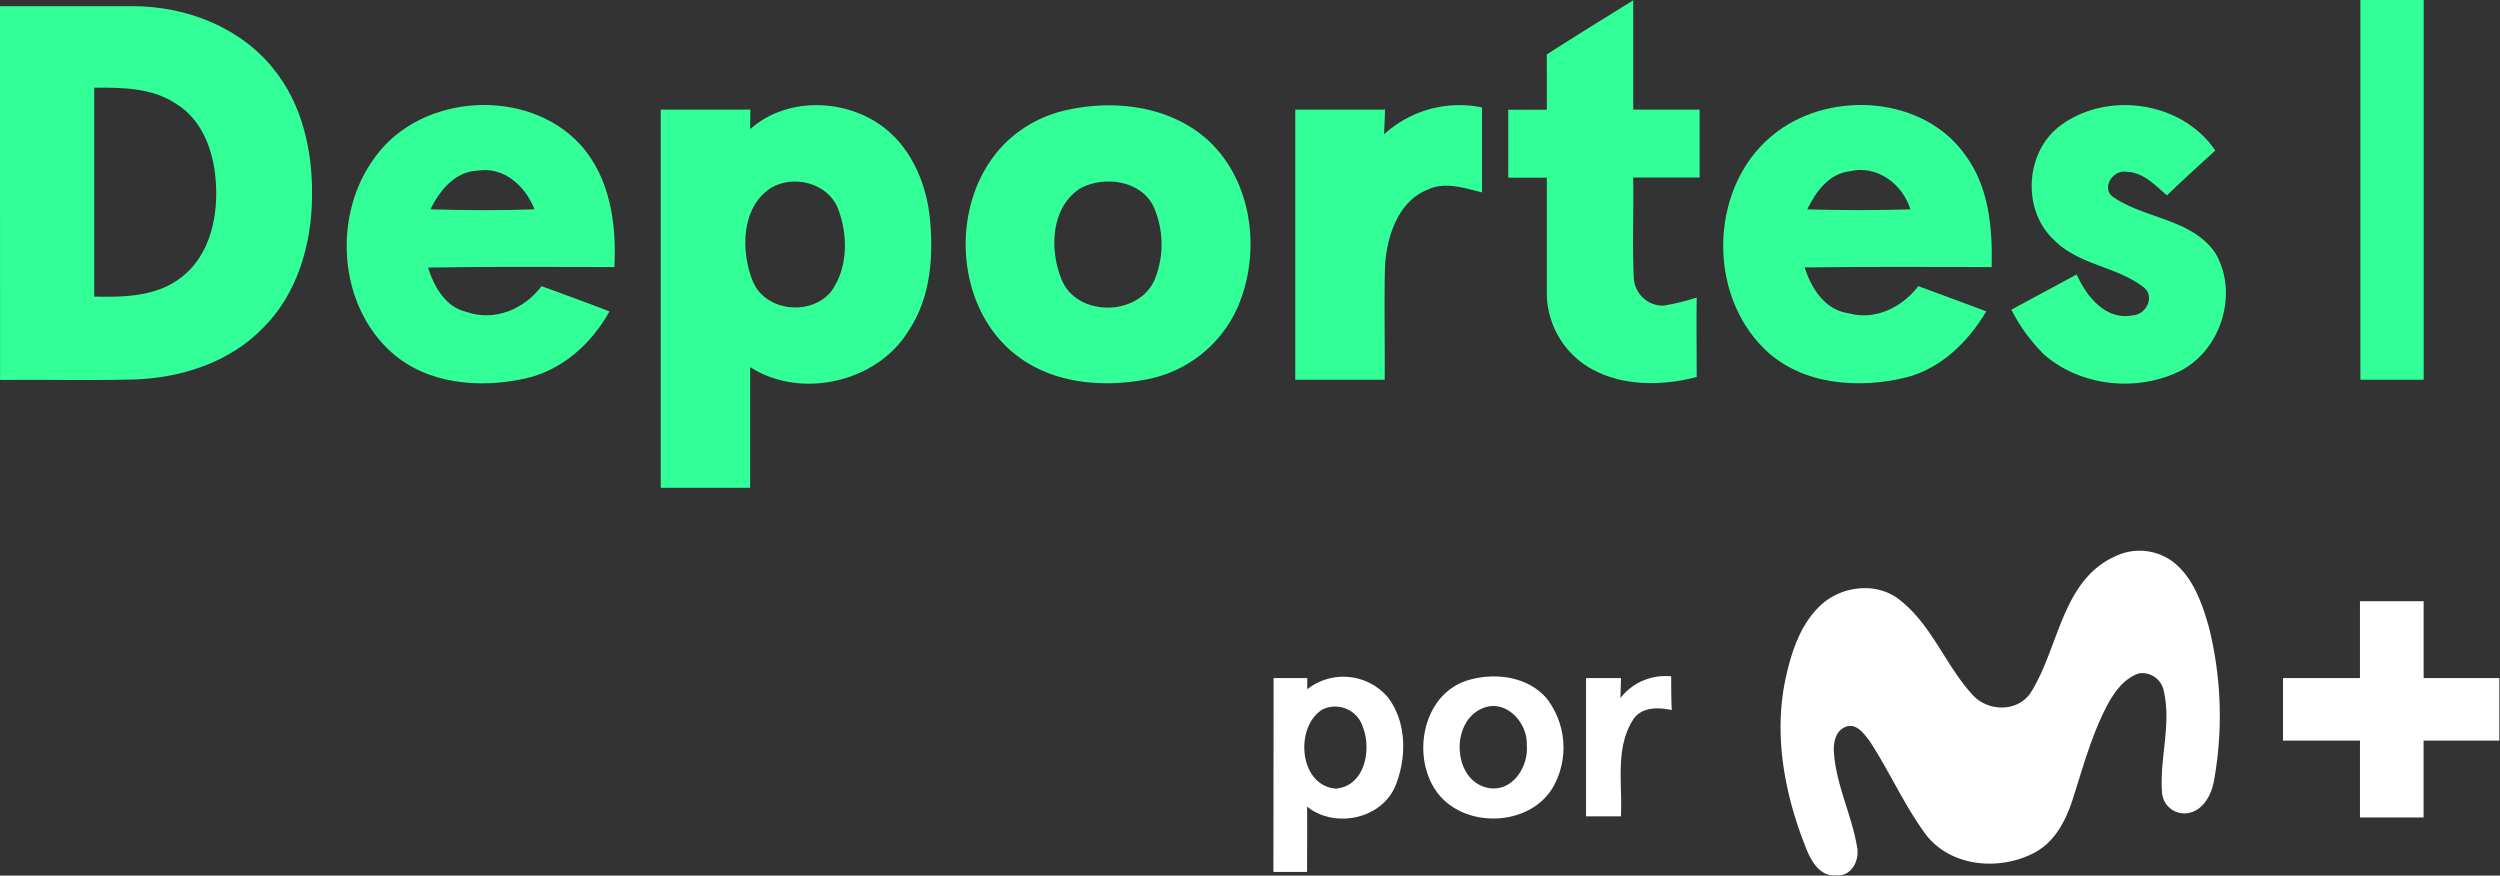 <svg Googl="true" version="1.1" viewBox="0 0 800 280.19" xmlns="http://www.w3.org/2000/svg">
 <rect x="0" y="0" width="800" height="280.19" fill="#333333" stroke="none"/>
 <defs>
  <style>.cls-1{fill:#3f9;}</style>
 </defs>
 <g transform="scale(1.976)" data-name="Capa 2">
  <g data-name="Layer 1">
   <path class="cls-1" d="m250.49 8.83c4.63-3 9.33-5.87 14-8.78v17.7h10.75v11h-10.76c0.1 5.46-0.16 10.92 0.11 16.38a4.73 4.73 0 0 0 4.8 4.37 38.7 38.7 0 0 0 5.38-1.31c-0.06 4.28 0 8.57 0 12.86-5.8 1.51-12.39 1.55-17.64-1.66a14.16 14.16 0 0 1-6.63-12.39v-18.23h-6.25v-11h6.25c0-2.99 0-5.97-0.01-8.94z"/>
   <path class="cls-1" d="m382.25 0h10.25v61.5h-10.25q0-30.75 0-61.5z"/>
   <path class="cls-1" d="m0 1q10.77 0 21.52 0c8.53 0 17.37 3.37 22.77 10.16 4.71 5.76 6.38 13.47 6.24 20.84-0.08 7.63-2.4 15.6-7.92 21.09-5.48 5.66-13.48 8.19-21.21 8.37-7.13 0.18-14.26 0-21.39 0.07q-0.01-30.28-0.01-60.53zm15.26 13.2v33.83c4.84 0.12 10.18 0 14.15-3.15 4.74-3.67 6-10.16 5.51-15.82-0.37-4.68-2.19-9.67-6.36-12.22-3.9-2.65-8.79-2.67-13.3-2.64z"/>
   <path class="cls-1" d="m60.79 25.38c7.47-10.28 24.64-11.3 33.21-1.94 4.82 5.36 5.87 12.86 5.49 19.81-10.06 0-20.12-0.1-30.18 0.08 1 3.11 2.8 6.39 6.25 7.19 4.53 1.59 9.38-0.47 12.14-4.18 3.67 1.36 7.35 2.67 11 4.09-2.9 5.24-7.7 9.57-13.7 10.88-7.27 1.6-15.72 0.94-21.52-4.18-8.8-7.79-9.67-22.48-2.69-31.75zm8.91 8.52c5.62 0.16 11.24 0.2 16.86 0-1.45-3.71-4.89-6.94-9.16-6.27-3.71 0.13-6.19 3.19-7.7 6.27z"/>
   <path class="cls-1" d="m121.48 20.91c5.7-5.07 14.76-5 20.92-0.8 4.89 3.32 7.48 9.13 8.15 14.86 0.68 6.36 0.22 13.23-3.47 18.68-5.12 8.3-17.43 11.07-25.6 5.8v19.55h-14.48v-61.25h14.51c0 0.79-0.02 2.37-0.03 3.16zm3.44 9.48c-4.92 3.1-5 10.31-3 15.18s9.35 5.66 12.66 1.66c2.8-3.84 2.77-9.24 1.1-13.53-1.68-4.07-7.11-5.43-10.76-3.31z"/>
   <path class="cls-1" d="m173.06 17.75c7.52-1.6 16.1-0.55 22.11 4.55 7.69 6.65 9.18 18.51 5.22 27.55a20.27 20.27 0 0 1-14.3 11.51c-7.14 1.45-15.19 0.87-21.2-3.61-11.36-8.41-11.32-28 0-36.37a20.67 20.67 0 0 1 8.17-3.63zm1.87 12.76c-4.87 3.15-5 10.24-2.87 15.09 2.71 5.75 12.25 5.55 14.87-0.18a15.06 15.06 0 0 0-0.11-11.94c-2.05-4.3-8.02-5.05-11.89-2.97z"/>
   <path class="cls-1" d="m224.14 21.75a18.11 18.11 0 0 1 15.86-4.35v13.76c-2.87-0.72-6-1.78-8.83-0.44-4.75 1.91-6.53 7.46-6.87 12.15-0.17 6.21 0 12.42-0.06 18.63h-14.48v-43.75h14.54c-0.04 1.34-0.1 2.67-0.16 4z"/>
   <path class="cls-1" d="m287.83 21.3c9-6.71 23.79-5.66 30.46 3.85 3.84 5.17 4.39 11.87 4.25 18.1-10.1 0-20.19-0.08-30.29 0.06 1.08 3.39 3.3 6.92 7.14 7.43 4.32 1.2 8.67-1 11.27-4.4 3.67 1.39 7.37 2.69 11 4.09-2.93 4.94-7.33 9.25-13 10.7-7.66 1.87-16.8 1.24-22.78-4.48-9.74-9.32-9.01-27.26 1.95-35.35zm4.84 12.61c5.57 0.15 11.14 0.16 16.71 0-1.26-4.09-5.39-7.24-9.78-6.18-3.43 0.36-5.55 3.33-6.93 6.18z"/>
   <path class="cls-1" d="m333.75 20.28c7.63-5.59 19.65-3.84 25 4.1-2.63 2.4-5.27 4.78-7.82 7.26-1.91-1.62-3.8-3.74-6.51-3.81-2.29-0.46-4.35 2.84-2 4.21 5.11 3.39 12.38 3.44 16.21 8.75 4.09 6.56 1.05 16.18-5.91 19.45s-15.88 2.25-21.69-2.82a28.29 28.29 0 0 1-5.3-7.26c3.51-1.92 7.05-3.8 10.57-5.72 1.58 3.55 4.68 7.47 9.07 6.63 2.27-0.13 3.72-3.18 1.67-4.63-4.33-3.31-10.44-3.56-14.37-7.55-5.29-4.84-4.75-14.37 1.08-18.61z"/>
   <path d="m342.74 90a9.06 9.06 0 0 1 9.19 1c3.3 2.6 4.7 6.76 5.81 10.65a59.3 59.3 0 0 1 0.84 24.56c-0.37 2.4-1.77 5.17-4.44 5.49a3.61 3.61 0 0 1-4-3.24c-0.47-5.51 1.53-11 0.28-16.5a3.56 3.56 0 0 0-4-2.92c-2.4 0.78-4 3-5.13 5.1-2.45 4.63-3.85 9.71-5.43 14.67-1.09 3.59-2.84 7.35-6.29 9.22-5.64 3.06-13.67 2.42-17.73-2.93-3.51-4.78-5.89-10.28-9.15-15.21-0.87-1.12-2.08-2.8-3.72-2.21s-2 2.33-2 3.78c0.25 5.41 2.86 10.32 3.75 15.61 0.51 2.15-0.87 5-3.42 4.66-2.4 0.27-3.82-2-4.63-3.91-3.59-8.77-5.52-18.56-3.5-27.94 0.94-4.33 2.4-8.85 5.75-11.93s9-3.76 12.7-0.82c5.23 4.07 7.44 10.64 11.84 15.41 2.43 2.69 7.13 2.82 9.31-0.23 4.72-7.31 5.03-18.42 13.97-22.31z" fill="#fff"/>
   <path d="m382.18 97.36h10.31v12.45h12.26v10.12h-12.27q0 6.23 0 12.45h-10.3v-12.45h-12.46v-10.12h12.46z" fill="#fff"/>
   <path d="m262.41 113.05a9.22 9.22 0 0 1 8.23-3.52c0 1.82 0 3.64 0.09 5.46-2.23-0.48-5-0.54-6.33 1.67-2.88 4.63-1.62 10.38-1.91 15.54h-5.64q0-11.19 0-22.39h5.66c-0.03 1.09-0.06 2.19-0.1 3.24z" fill="#fff"/>
   <path d="m206.25 109.81h5.45v1.81a9.46 9.46 0 0 1 13.12 1.38c3 4 3 9.72 1.17 14.22-2.22 5.45-9.83 7-14.32 3.41 0.05 3.52 0 7 0 10.57h-5.45zm8.05 5c-4.7 2.72-4 12.4 2 12.9 4.69-0.36 5.85-6.26 4.42-9.92a4.7 4.7 0 0 0-6.42-2.96z" fill="#fff"/>
   <path d="m237.66 110.18c4.33-1.32 9.7-0.69 12.8 2.91a13 13 0 0 1 1.18 14.14c-3.7 6.8-14.79 7.1-19.11 0.81-3.97-5.8-2.07-15.63 5.13-17.86zm2.28 4.59c-5.21 2.3-4.63 12 1.31 12.87 3.78 0.52 6.32-3.56 6-7 0.17-3.64-3.48-7.64-7.31-5.87z" fill="#fff"/>
  </g>
 </g>
</svg>
